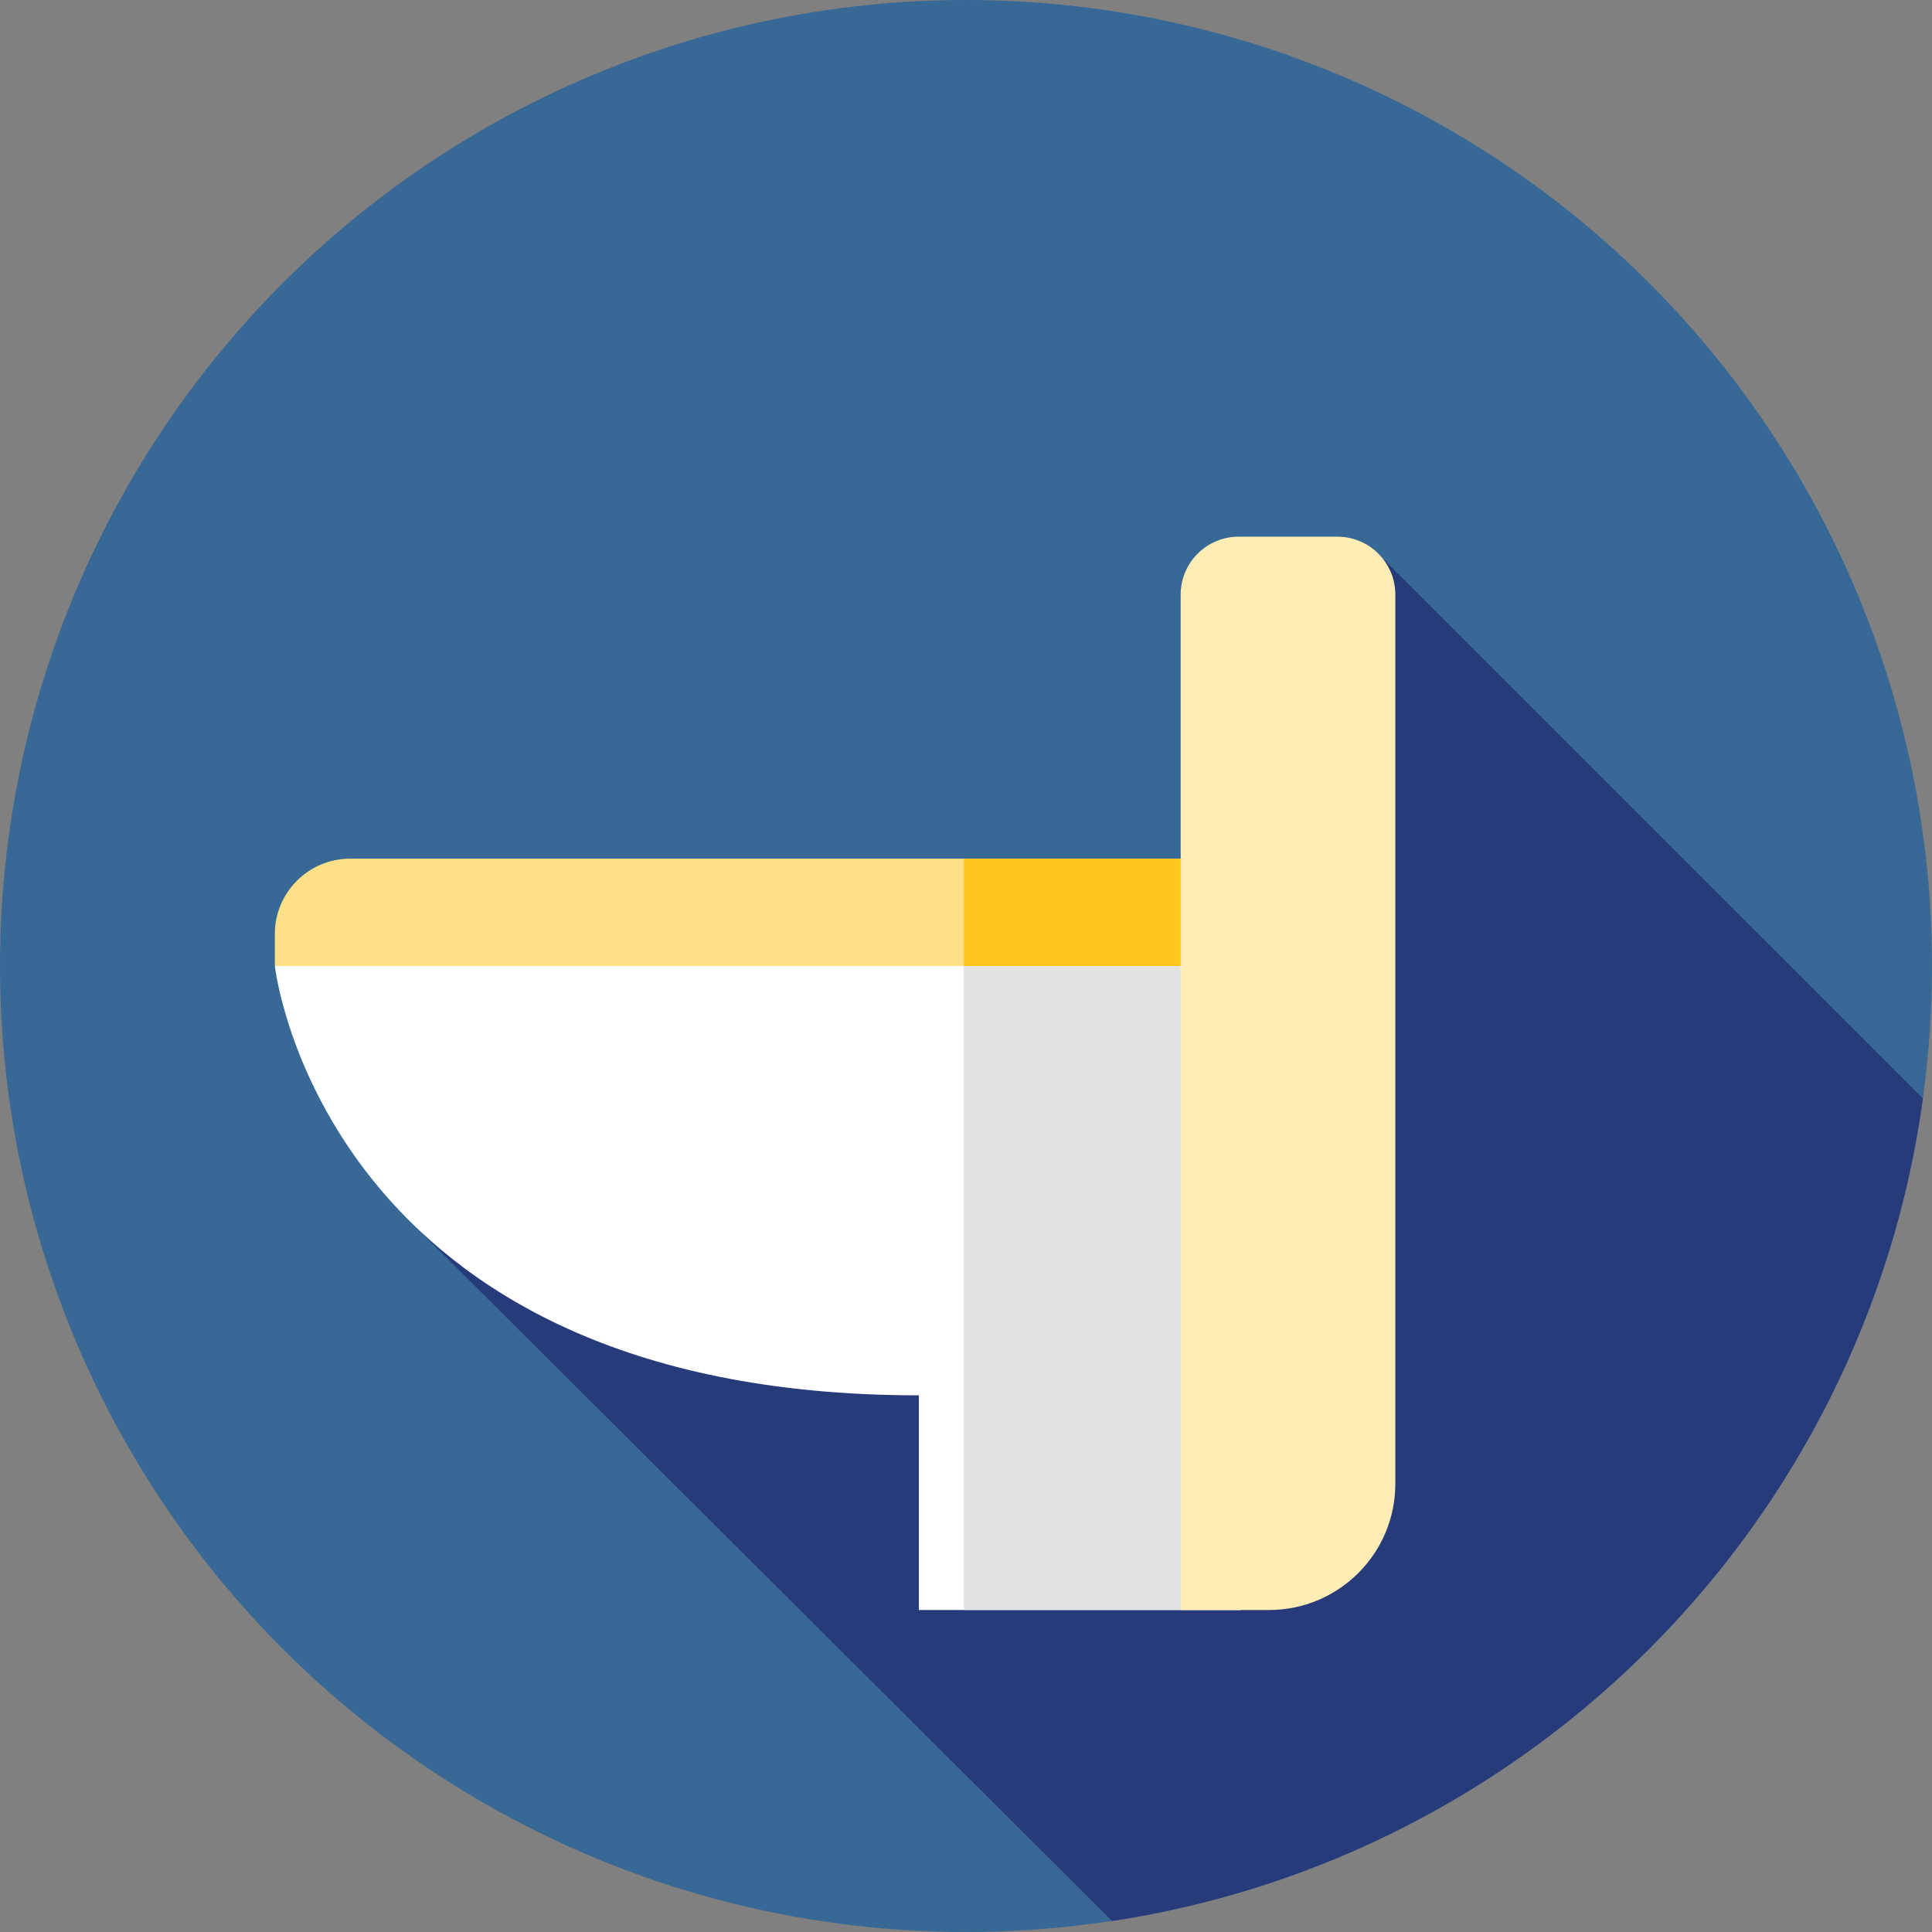 <?xml version="1.0" encoding="iso-8859-1"?>
<!-- Generator: Adobe Illustrator 19.0.0, SVG Export Plug-In . SVG Version: 6.00 Build 0)  -->
<svg version="1.1" id="Layer_1" xmlns="http://www.w3.org/2000/svg" xmlns:xlink="http://www.w3.org/1999/xlink" x="0px" y="0px"
	 viewBox="0 0 512 512" style="enable-background:new 0 0 512 512;" xml:space="preserve">
<rect x="0" y="0" width="512" height="512" fill="#808080" stroke="none"/>
<circle style="fill:#386895;" cx="256" cy="256" r="256"/>
<path style="fill:#273B7A;" d="M364.665,146.194c-26.595,32.349-34.949,75.25-44.88,114.978
	c-65.072,34.451-137.256,52.005-209.26,64.341L294.709,509.09c111.583-16.925,199.501-105.884,214.881-217.967L364.665,146.194z"/>
<path style="fill:#FFFFFF;" d="M328.835,256h-256c0,0,12.641,113.778,170.667,113.778v56.889h85.333V256z"/>
<rect x="255.431" y="256" style="fill:#E2E2E2;" width="73.409" height="170.667"/>
<path style="fill:#FEE187;" d="M328.835,256h-256v-8.476c0-11.028,8.94-19.968,19.968-19.968h236.032V256z"/>
<rect x="255.431" y="227.556" style="fill:#FFC61B;" width="73.409" height="28.444"/>
<path style="fill:#FFEDB5;" d="M312.889,426.667h23.416c18.485,0,33.473-14.986,33.473-33.473V157.593
	c0-8.488-6.882-15.37-15.372-15.37h-26.146c-8.488,0-15.372,6.882-15.372,15.37v269.074H312.889z"/>
<g>
</g>
<g>
</g>
<g>
</g>
<g>
</g>
<g>
</g>
<g>
</g>
<g>
</g>
<g>
</g>
<g>
</g>
<g>
</g>
<g>
</g>
<g>
</g>
<g>
</g>
<g>
</g>
<g>
</g>
</svg>
